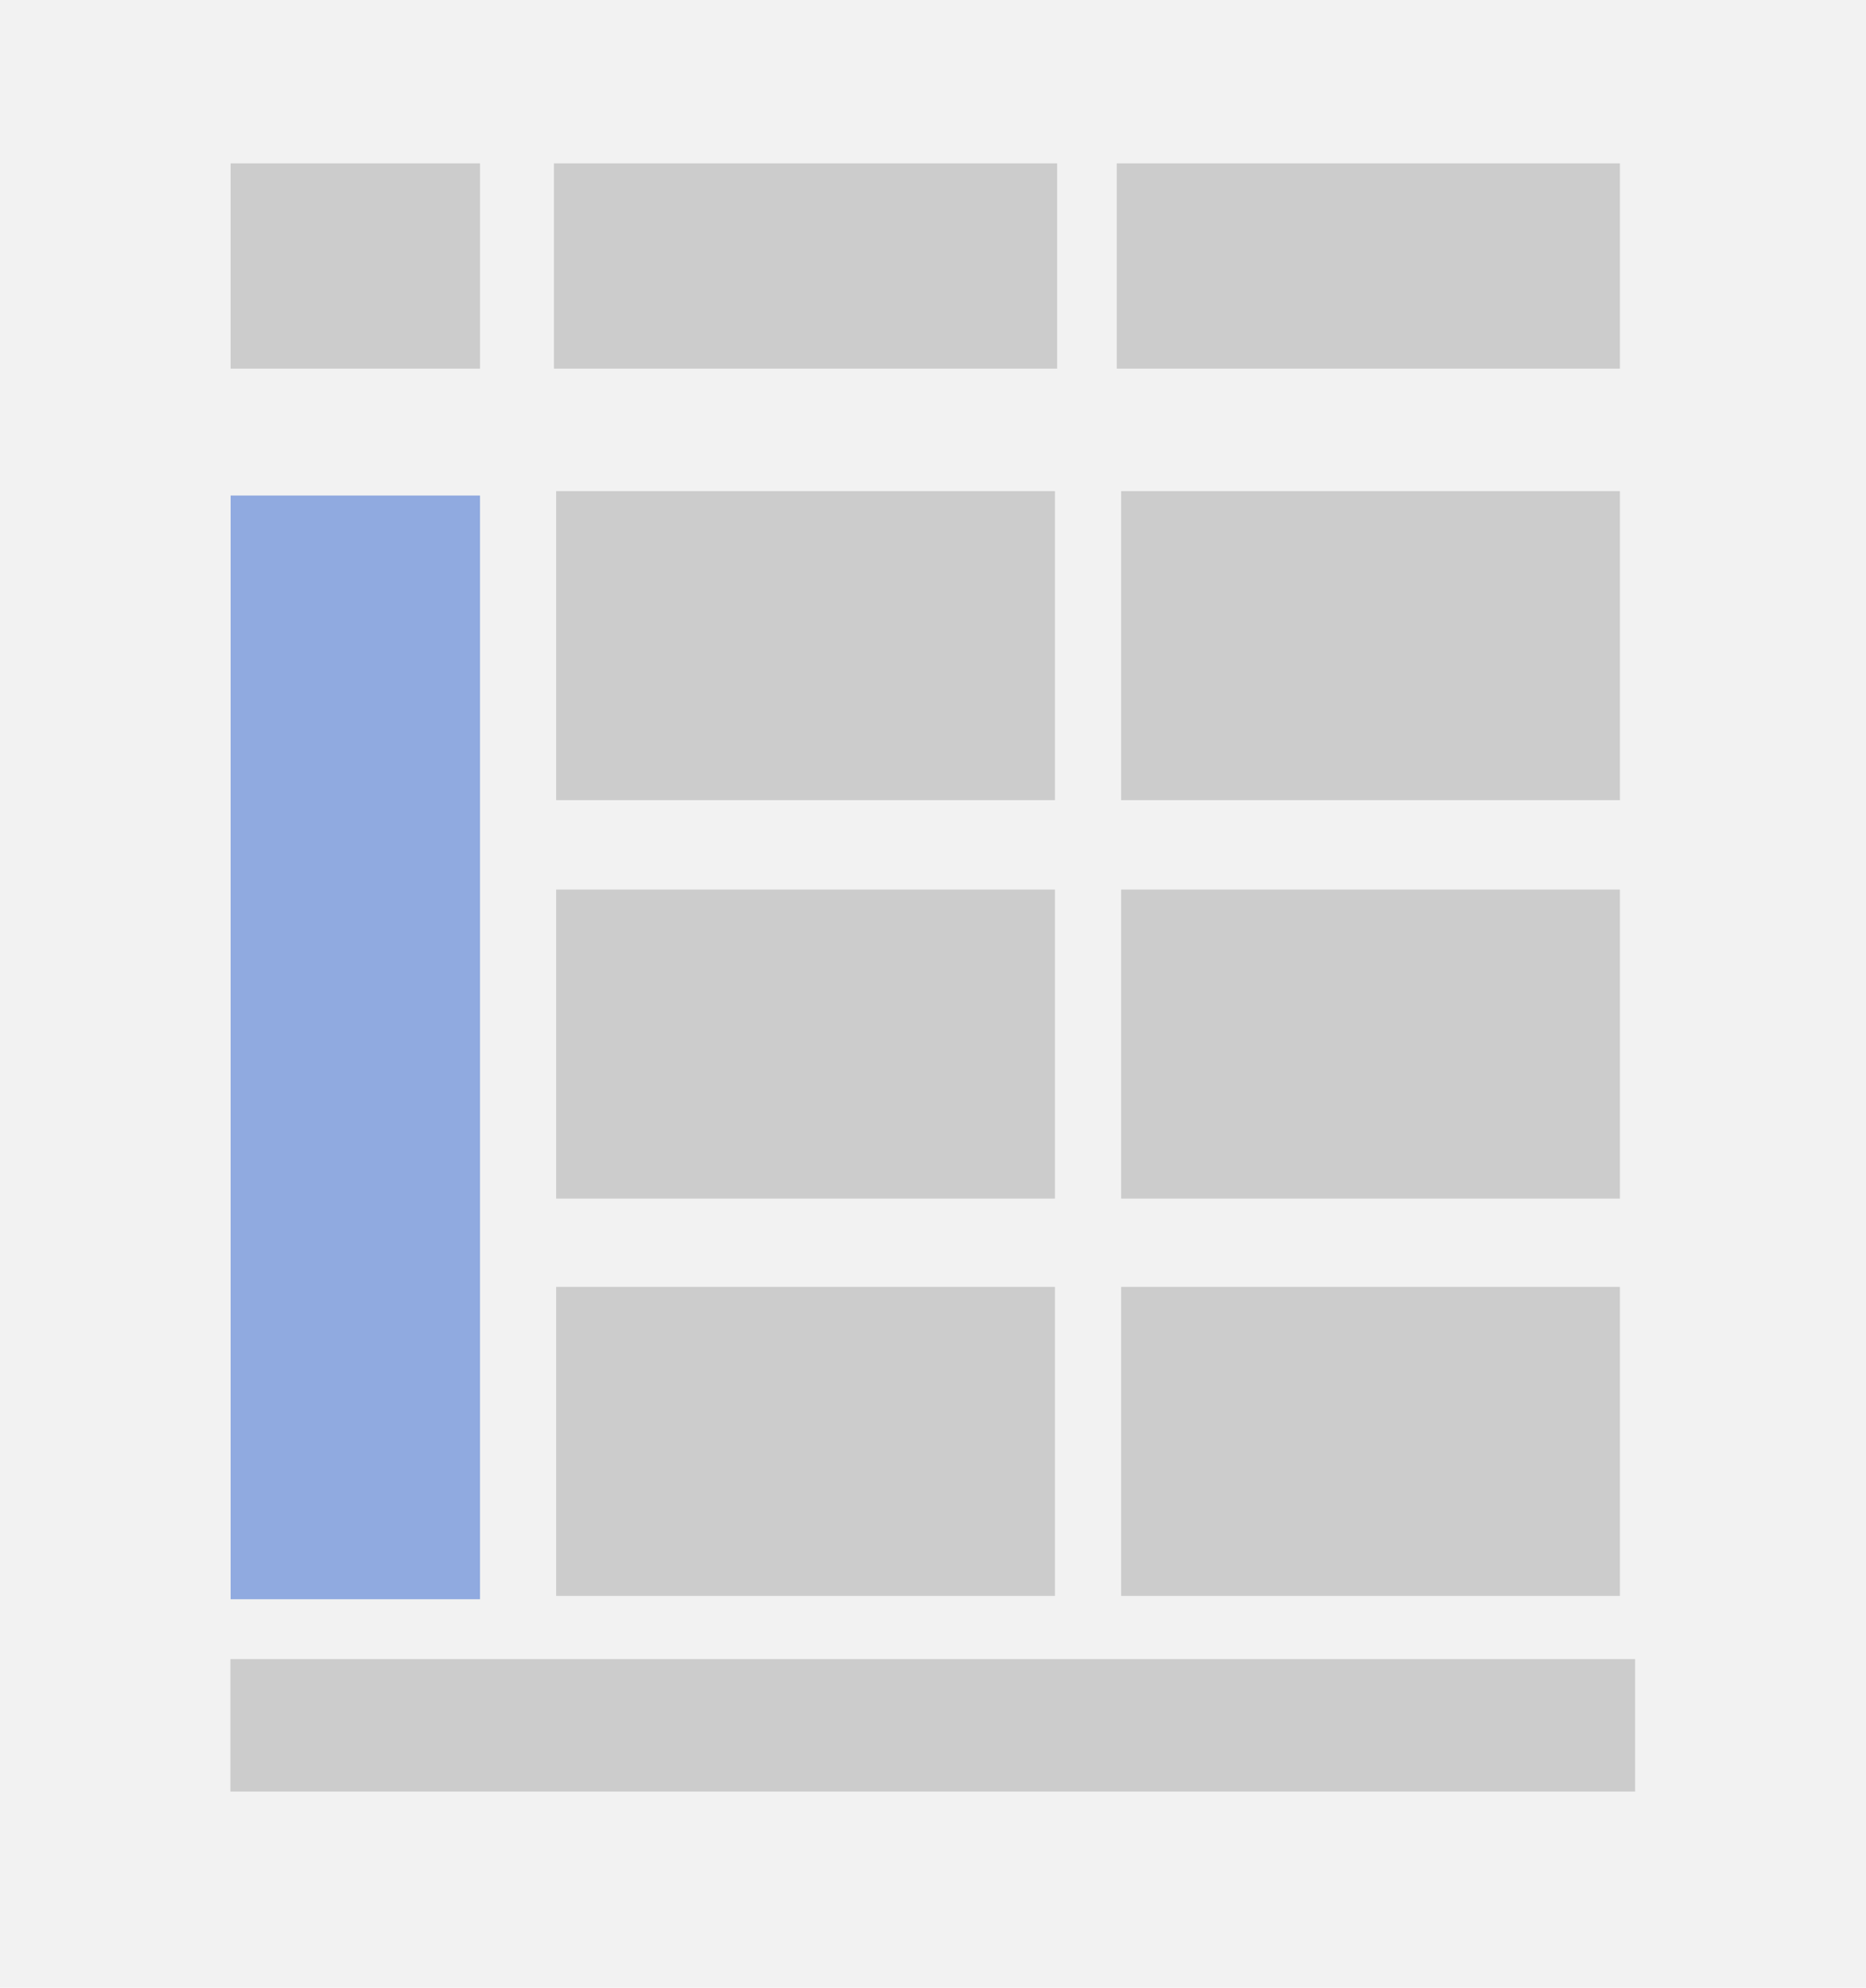 <?xml version="1.0" encoding="utf-8"?>
<!-- Generator: Adobe Illustrator 22.0.1, SVG Export Plug-In . SVG Version: 6.00 Build 0)  -->
<svg version="1.1" id="Layer_1" xmlns="http://www.w3.org/2000/svg" xmlns:xlink="http://www.w3.org/1999/xlink" x="0px" y="0px"
	 viewBox="0 0 169.1 180.1" style="enable-background:new 0 0 169.1 180.1;" xml:space="preserve">
<style type="text/css">
	.st0{fill:#F2F2F2;}
	.st1{fill:#CCCCCC;}
	.st2{fill:#90AAE0;}
</style>
<g>
	<rect class="st0" width="169.1" height="180.1"/>
	<g>
		<rect x="101.6" y="44.5" class="st1" width="45.2" height="28"/>
		<rect x="50.4" y="44.5" class="st1" width="45.2" height="28"/>
		<rect x="20.9" y="44.9" class="st2" width="22.6" height="100"/>
		
			<rect x="78.5" y="92.6" transform="matrix(1.056720e-10 -1 1 1.056720e-10 -71.723 240.825)" class="st1" width="12" height="127.3"/>
		<rect x="20.9" y="14.8" class="st1" width="22.6" height="18.6"/>
		<rect x="101.6" y="80.6" class="st1" width="45.2" height="28"/>
		<rect x="50.4" y="80.6" class="st1" width="45.2" height="28"/>
		<rect x="101.6" y="116.6" class="st1" width="45.2" height="28"/>
		<rect x="50.4" y="116.6" class="st1" width="45.2" height="28"/>
		<rect x="101.2" y="14.8" class="st1" width="45.6" height="18.6"/>
		<rect x="50.2" y="14.8" class="st1" width="45.6" height="18.6"/>
	</g>
</g>
</svg>
